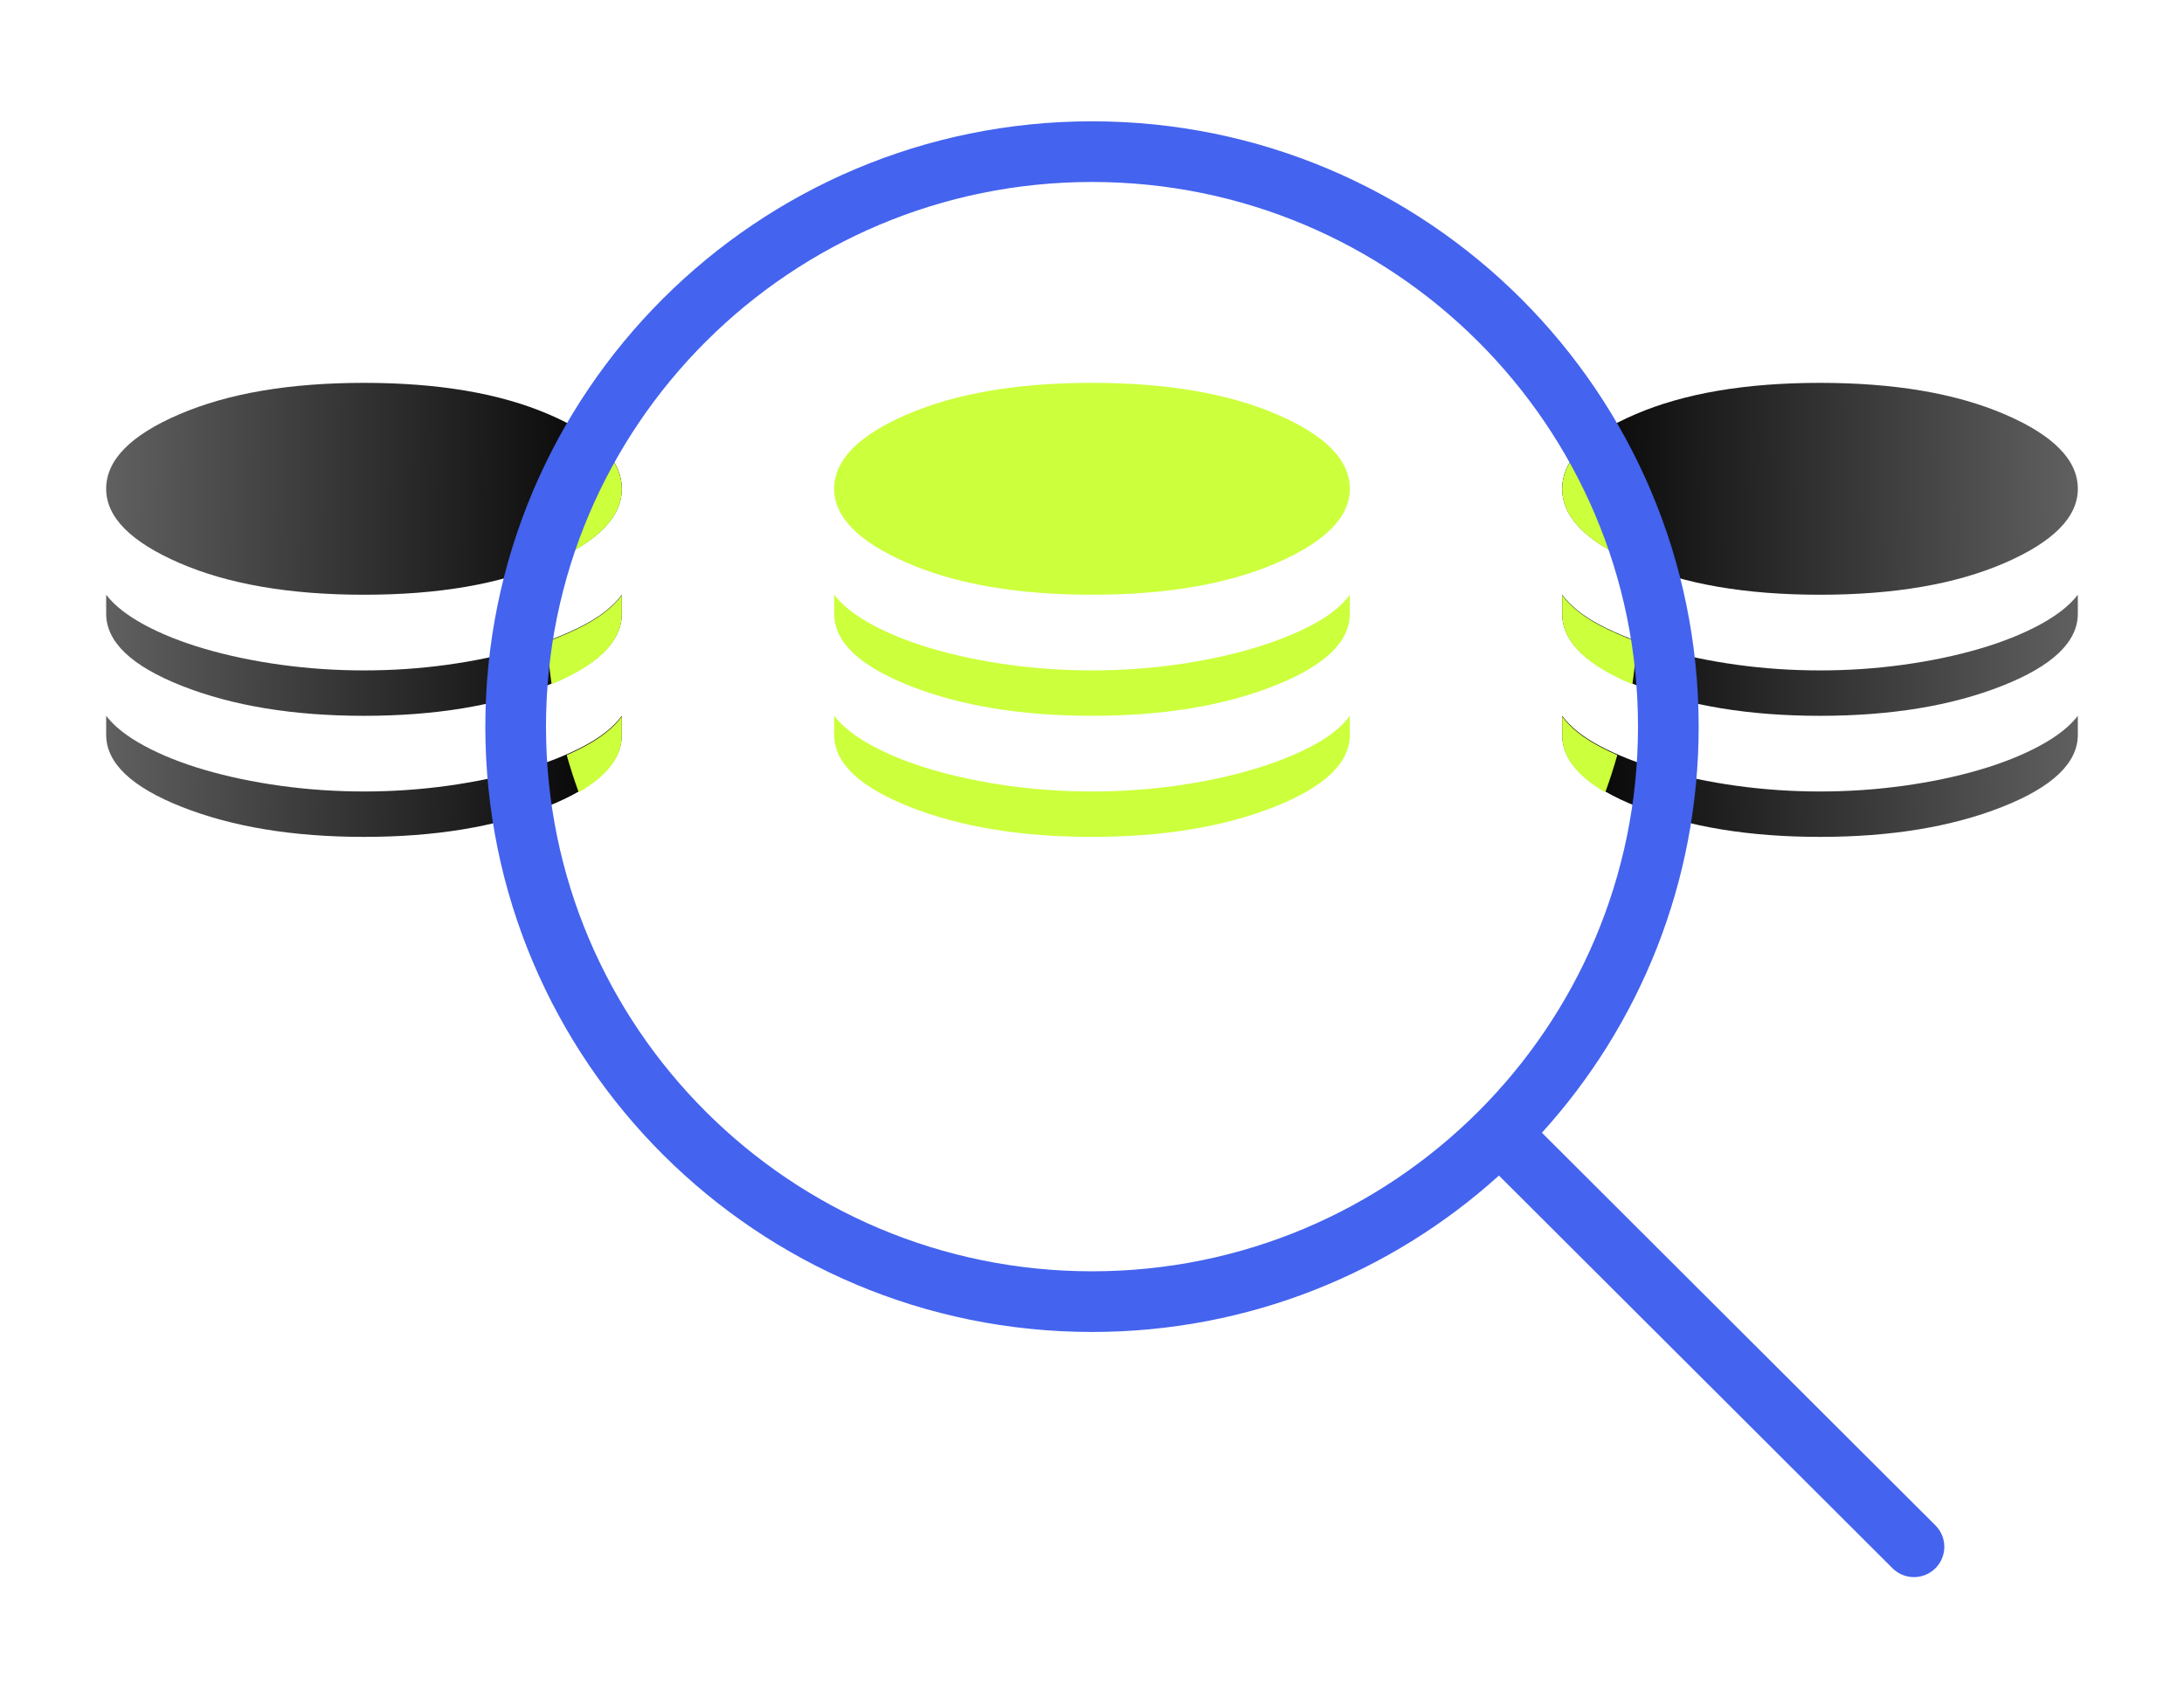 <svg width="72" height="56" viewBox="0 0 72 56" fill="none" xmlns="http://www.w3.org/2000/svg">
<path d="M36 19.61C33.55 19.61 31.521 19.261 29.913 18.562C28.304 17.864 27.5 17.049 27.5 16.117C27.5 15.169 28.304 14.35 29.913 13.66C31.521 12.969 33.55 12.624 36 12.624C38.45 12.624 40.479 12.969 42.087 13.66C43.696 14.35 44.5 15.169 44.5 16.117C44.5 17.049 43.696 17.864 42.087 18.562C40.479 19.261 38.45 19.61 36 19.61ZM36 23.602C33.667 23.602 31.667 23.273 30 22.616C28.333 21.959 27.5 21.165 27.5 20.234V19.61C27.767 19.959 28.183 20.288 28.75 20.596C29.317 20.903 29.983 21.169 30.75 21.394C31.517 21.618 32.35 21.793 33.25 21.918C34.15 22.043 35.067 22.105 36 22.105C36.933 22.105 37.85 22.043 38.75 21.918C39.65 21.793 40.483 21.618 41.25 21.394C42.017 21.169 42.683 20.907 43.25 20.608C43.817 20.309 44.233 19.976 44.5 19.61V20.234C44.5 21.165 43.667 21.959 42 22.616C40.333 23.273 38.333 23.602 36 23.602ZM36 27.594C33.667 27.594 31.667 27.265 30 26.608C28.333 25.951 27.5 25.157 27.5 24.226V23.602C27.767 23.951 28.183 24.28 28.75 24.587C29.317 24.895 29.983 25.161 30.75 25.386C31.517 25.61 32.35 25.785 33.25 25.91C34.15 26.034 35.067 26.097 36 26.097C36.933 26.097 37.85 26.034 38.75 25.91C39.65 25.785 40.483 25.61 41.25 25.386C42.017 25.161 42.683 24.899 43.25 24.6C43.817 24.3 44.233 23.968 44.5 23.602V24.226C44.5 25.157 43.667 25.951 42 26.608C40.333 27.265 38.333 27.594 36 27.594Z" fill="#CCFF3C"/>
<path d="M12 19.61C9.55 19.61 7.521 19.261 5.912 18.562C4.304 17.864 3.5 17.049 3.5 16.117C3.5 15.169 4.304 14.35 5.912 13.66C7.521 12.969 9.55 12.624 12 12.624C14.45 12.624 16.479 12.969 18.087 13.66C19.696 14.35 20.5 15.169 20.5 16.117C20.5 17.049 19.696 17.864 18.087 18.562C16.479 19.261 14.45 19.61 12 19.61ZM12 23.602C9.667 23.602 7.667 23.273 6 22.616C4.333 21.959 3.5 21.165 3.5 20.234V19.61C3.767 19.959 4.183 20.288 4.75 20.596C5.317 20.903 5.983 21.169 6.75 21.394C7.517 21.618 8.35 21.793 9.25 21.918C10.15 22.043 11.067 22.105 12 22.105C12.933 22.105 13.85 22.043 14.75 21.918C15.65 21.793 16.483 21.618 17.25 21.394C18.017 21.169 18.683 20.907 19.25 20.608C19.817 20.309 20.233 19.976 20.5 19.61V20.234C20.5 21.165 19.667 21.959 18 22.616C16.333 23.273 14.333 23.602 12 23.602ZM12 27.594C9.667 27.594 7.667 27.265 6 26.608C4.333 25.951 3.5 25.157 3.5 24.226V23.602C3.767 23.951 4.183 24.28 4.75 24.587C5.317 24.895 5.983 25.161 6.75 25.386C7.517 25.61 8.35 25.785 9.25 25.91C10.15 26.034 11.067 26.097 12 26.097C12.933 26.097 13.85 26.034 14.75 25.91C15.65 25.785 16.483 25.61 17.25 25.386C18.017 25.161 18.683 24.899 19.25 24.6C19.817 24.3 20.233 23.968 20.5 23.602V24.226C20.5 25.157 19.667 25.951 18 26.608C16.333 27.265 14.333 27.594 12 27.594Z" fill="url(#paint0_linear_4272_674453)"/>
<g clip-path="url(#clip0_4272_674453)">
<path fill-rule="evenodd" clip-rule="evenodd" d="M19.079 26.125C20.026 25.578 20.5 24.952 20.5 24.248V23.623C20.233 23.99 19.817 24.323 19.25 24.623C19.071 24.718 18.881 24.809 18.682 24.897C18.8 25.313 18.932 25.722 19.079 26.125ZM16.785 25.539C16.919 26.002 17.069 26.459 17.235 26.907C15.732 27.385 13.986 27.623 12 27.623C9.667 27.623 7.667 27.294 6 26.636C4.333 25.977 3.5 25.182 3.5 24.248V23.623C3.767 23.973 4.183 24.302 4.75 24.611C5.317 24.919 5.983 25.186 6.75 25.411C7.517 25.636 8.35 25.811 9.25 25.936C10.15 26.061 11.067 26.123 12 26.123C12.933 26.123 13.85 26.061 14.75 25.936C15.471 25.836 16.149 25.703 16.785 25.539ZM18.185 22.561C19.728 21.917 20.5 21.146 20.5 20.248V19.623C20.233 19.99 19.817 20.323 19.25 20.623C18.887 20.815 18.483 20.992 18.038 21.154C18.069 21.628 18.118 22.097 18.185 22.561ZM16.074 21.706C16.116 22.201 16.177 22.692 16.255 23.177C14.988 23.474 13.569 23.623 12 23.623C9.667 23.623 7.667 23.294 6 22.636C4.333 21.977 3.5 21.182 3.5 20.248V19.623C3.767 19.973 4.183 20.302 4.75 20.611C5.317 20.919 5.983 21.186 6.75 21.411C7.517 21.636 8.35 21.811 9.25 21.936C10.15 22.061 11.067 22.123 12 22.123C12.933 22.123 13.85 22.061 14.75 21.936C15.209 21.872 15.65 21.795 16.074 21.706ZM18.052 18.588C18.171 17.03 18.488 15.527 18.979 14.104C19.993 14.696 20.5 15.369 20.5 16.123C20.5 17.057 19.696 17.873 18.087 18.573C18.076 18.578 18.064 18.583 18.052 18.588ZM16.014 19.233C14.832 19.493 13.494 19.623 12 19.623C9.55 19.623 7.521 19.273 5.912 18.573C4.304 17.873 3.5 17.057 3.5 16.123C3.5 15.173 4.304 14.352 5.912 13.661C7.521 12.969 9.55 12.623 12 12.623C13.99 12.623 15.703 12.851 17.138 13.308C16.479 15.172 16.089 17.162 16.014 19.233Z" fill="#CCFF3C"/>
</g>
<path d="M60 19.61C62.45 19.61 64.479 19.261 66.088 18.562C67.696 17.864 68.5 17.049 68.5 16.117C68.5 15.169 67.696 14.35 66.088 13.66C64.479 12.969 62.45 12.624 60 12.624C57.55 12.624 55.521 12.969 53.913 13.66C52.304 14.35 51.5 15.169 51.5 16.117C51.5 17.049 52.304 17.864 53.913 18.562C55.521 19.261 57.55 19.61 60 19.61ZM60 23.602C62.333 23.602 64.333 23.273 66 22.616C67.667 21.959 68.5 21.165 68.5 20.234V19.61C68.233 19.959 67.817 20.288 67.25 20.596C66.683 20.903 66.017 21.169 65.25 21.394C64.483 21.618 63.65 21.793 62.75 21.918C61.85 22.043 60.933 22.105 60 22.105C59.067 22.105 58.15 22.043 57.25 21.918C56.35 21.793 55.517 21.618 54.75 21.394C53.983 21.169 53.317 20.907 52.75 20.608C52.183 20.309 51.767 19.976 51.5 19.61V20.234C51.5 21.165 52.333 21.959 54 22.616C55.667 23.273 57.667 23.602 60 23.602ZM60 27.594C62.333 27.594 64.333 27.265 66 26.608C67.667 25.951 68.5 25.157 68.5 24.226V23.602C68.233 23.951 67.817 24.28 67.25 24.587C66.683 24.895 66.017 25.161 65.25 25.386C64.483 25.61 63.65 25.785 62.75 25.91C61.85 26.034 60.933 26.097 60 26.097C59.067 26.097 58.15 26.034 57.25 25.91C56.35 25.785 55.517 25.61 54.75 25.386C53.983 25.161 53.317 24.899 52.75 24.6C52.183 24.3 51.767 23.968 51.5 23.602V24.226C51.5 25.157 52.333 25.951 54 26.608C55.667 27.265 57.667 27.594 60 27.594Z" fill="url(#paint1_linear_4272_674453)"/>
<g clip-path="url(#clip1_4272_674453)">
<path fill-rule="evenodd" clip-rule="evenodd" d="M52.921 26.125C51.974 25.578 51.5 24.952 51.5 24.248V23.623C51.767 23.99 52.183 24.323 52.75 24.623C52.929 24.718 53.119 24.809 53.318 24.897C53.2 25.313 53.068 25.722 52.921 26.125ZM55.215 25.539C55.081 26.002 54.931 26.459 54.765 26.907C56.269 27.385 58.014 27.623 60 27.623C62.333 27.623 64.333 27.294 66 26.636C67.667 25.977 68.5 25.182 68.5 24.248V23.623C68.233 23.973 67.817 24.302 67.25 24.611C66.683 24.919 66.017 25.186 65.25 25.411C64.483 25.636 63.65 25.811 62.75 25.936C61.85 26.061 60.933 26.123 60 26.123C59.067 26.123 58.15 26.061 57.25 25.936C56.529 25.836 55.851 25.703 55.215 25.539ZM53.815 22.561C52.272 21.917 51.5 21.146 51.5 20.248V19.623C51.767 19.99 52.183 20.323 52.75 20.623C53.113 20.815 53.517 20.992 53.962 21.154C53.931 21.628 53.882 22.097 53.815 22.561ZM55.926 21.706C55.883 22.201 55.823 22.692 55.745 23.177C57.013 23.474 58.431 23.623 60 23.623C62.333 23.623 64.333 23.294 66 22.636C67.667 21.977 68.5 21.182 68.5 20.248V19.623C68.233 19.973 67.817 20.302 67.25 20.611C66.683 20.919 66.017 21.186 65.25 21.411C64.483 21.636 63.65 21.811 62.75 21.936C61.85 22.061 60.933 22.123 60 22.123C59.067 22.123 58.15 22.061 57.25 21.936C56.791 21.872 56.35 21.795 55.926 21.706ZM53.947 18.588C53.829 17.03 53.512 15.527 53.022 14.104C52.007 14.696 51.5 15.369 51.5 16.123C51.5 17.057 52.304 17.873 53.913 18.573C53.924 18.578 53.936 18.583 53.947 18.588ZM55.986 19.233C57.168 19.493 58.506 19.623 60 19.623C62.45 19.623 64.479 19.273 66.088 18.573C67.696 17.873 68.5 17.057 68.5 16.123C68.5 15.173 67.696 14.352 66.088 13.661C64.479 12.969 62.45 12.623 60 12.623C58.01 12.623 56.297 12.851 54.862 13.308C55.521 15.172 55.911 17.162 55.986 19.233Z" fill="#CCFF3C"/>
</g>
<g filter="url(#filter0_d_4272_674453)">
<path fill-rule="evenodd" clip-rule="evenodd" d="M54 19.959C54 29.874 45.945 37.918 36 37.918C26.055 37.918 18 29.874 18 19.959C18 10.044 26.055 2 36 2C45.945 2 54 10.044 54 19.959ZM49.416 34.761C45.868 37.966 41.163 39.918 36 39.918C24.954 39.918 16 30.982 16 19.959C16 8.936 24.954 0 36 0C47.046 0 56 8.936 56 19.959C56 25.111 54.044 29.808 50.832 33.349L63.806 46.296C64.196 46.686 64.196 47.318 63.806 47.708C63.415 48.099 62.781 48.099 62.39 47.708L49.416 34.761Z" fill="#4463EE"/>
</g>
<defs>
<filter id="filter0_d_4272_674453" x="12" y="0" width="56.1" height="56.001" filterUnits="userSpaceOnUse" color-interpolation-filters="sRGB">
<feFlood flood-opacity="0" result="BackgroundImageFix"/>
<feColorMatrix in="SourceAlpha" type="matrix" values="0 0 0 0 0 0 0 0 0 0 0 0 0 0 0 0 0 0 127 0" result="hardAlpha"/>
<feOffset dy="4"/>
<feGaussianBlur stdDeviation="2"/>
<feComposite in2="hardAlpha" operator="out"/>
<feColorMatrix type="matrix" values="0 0 0 0 0 0 0 0 0 0 0 0 0 0 0 0 0 0 0.25 0"/>
<feBlend mode="normal" in2="BackgroundImageFix" result="effect1_dropShadow_4272_674453"/>
<feBlend mode="normal" in="SourceGraphic" in2="effect1_dropShadow_4272_674453" result="shape"/>
</filter>
<linearGradient id="paint0_linear_4272_674453" x1="21" y1="19.959" x2="-25.5" y2="19.458" gradientUnits="userSpaceOnUse">
<stop stop-color="currentColor"/>
<stop offset="1" stop-color="currentColor" stop-opacity="0"/>
</linearGradient>
<linearGradient id="paint1_linear_4272_674453" x1="51" y1="19.959" x2="97.5" y2="19.458" gradientUnits="userSpaceOnUse">
<stop stop-color="currentColor"/>
<stop offset="1" stop-color="currentColor" stop-opacity="0"/>
</linearGradient>
<clipPath id="clip0_4272_674453">
<rect width="3" height="14.969" fill="currentColor" transform="translate(18 12.973)"/>
</clipPath>
<clipPath id="clip1_4272_674453">
<rect width="3" height="14.969" fill="currentColor" transform="matrix(-1 0 0 1 54 12.973)"/>
</clipPath>
</defs>
</svg>
